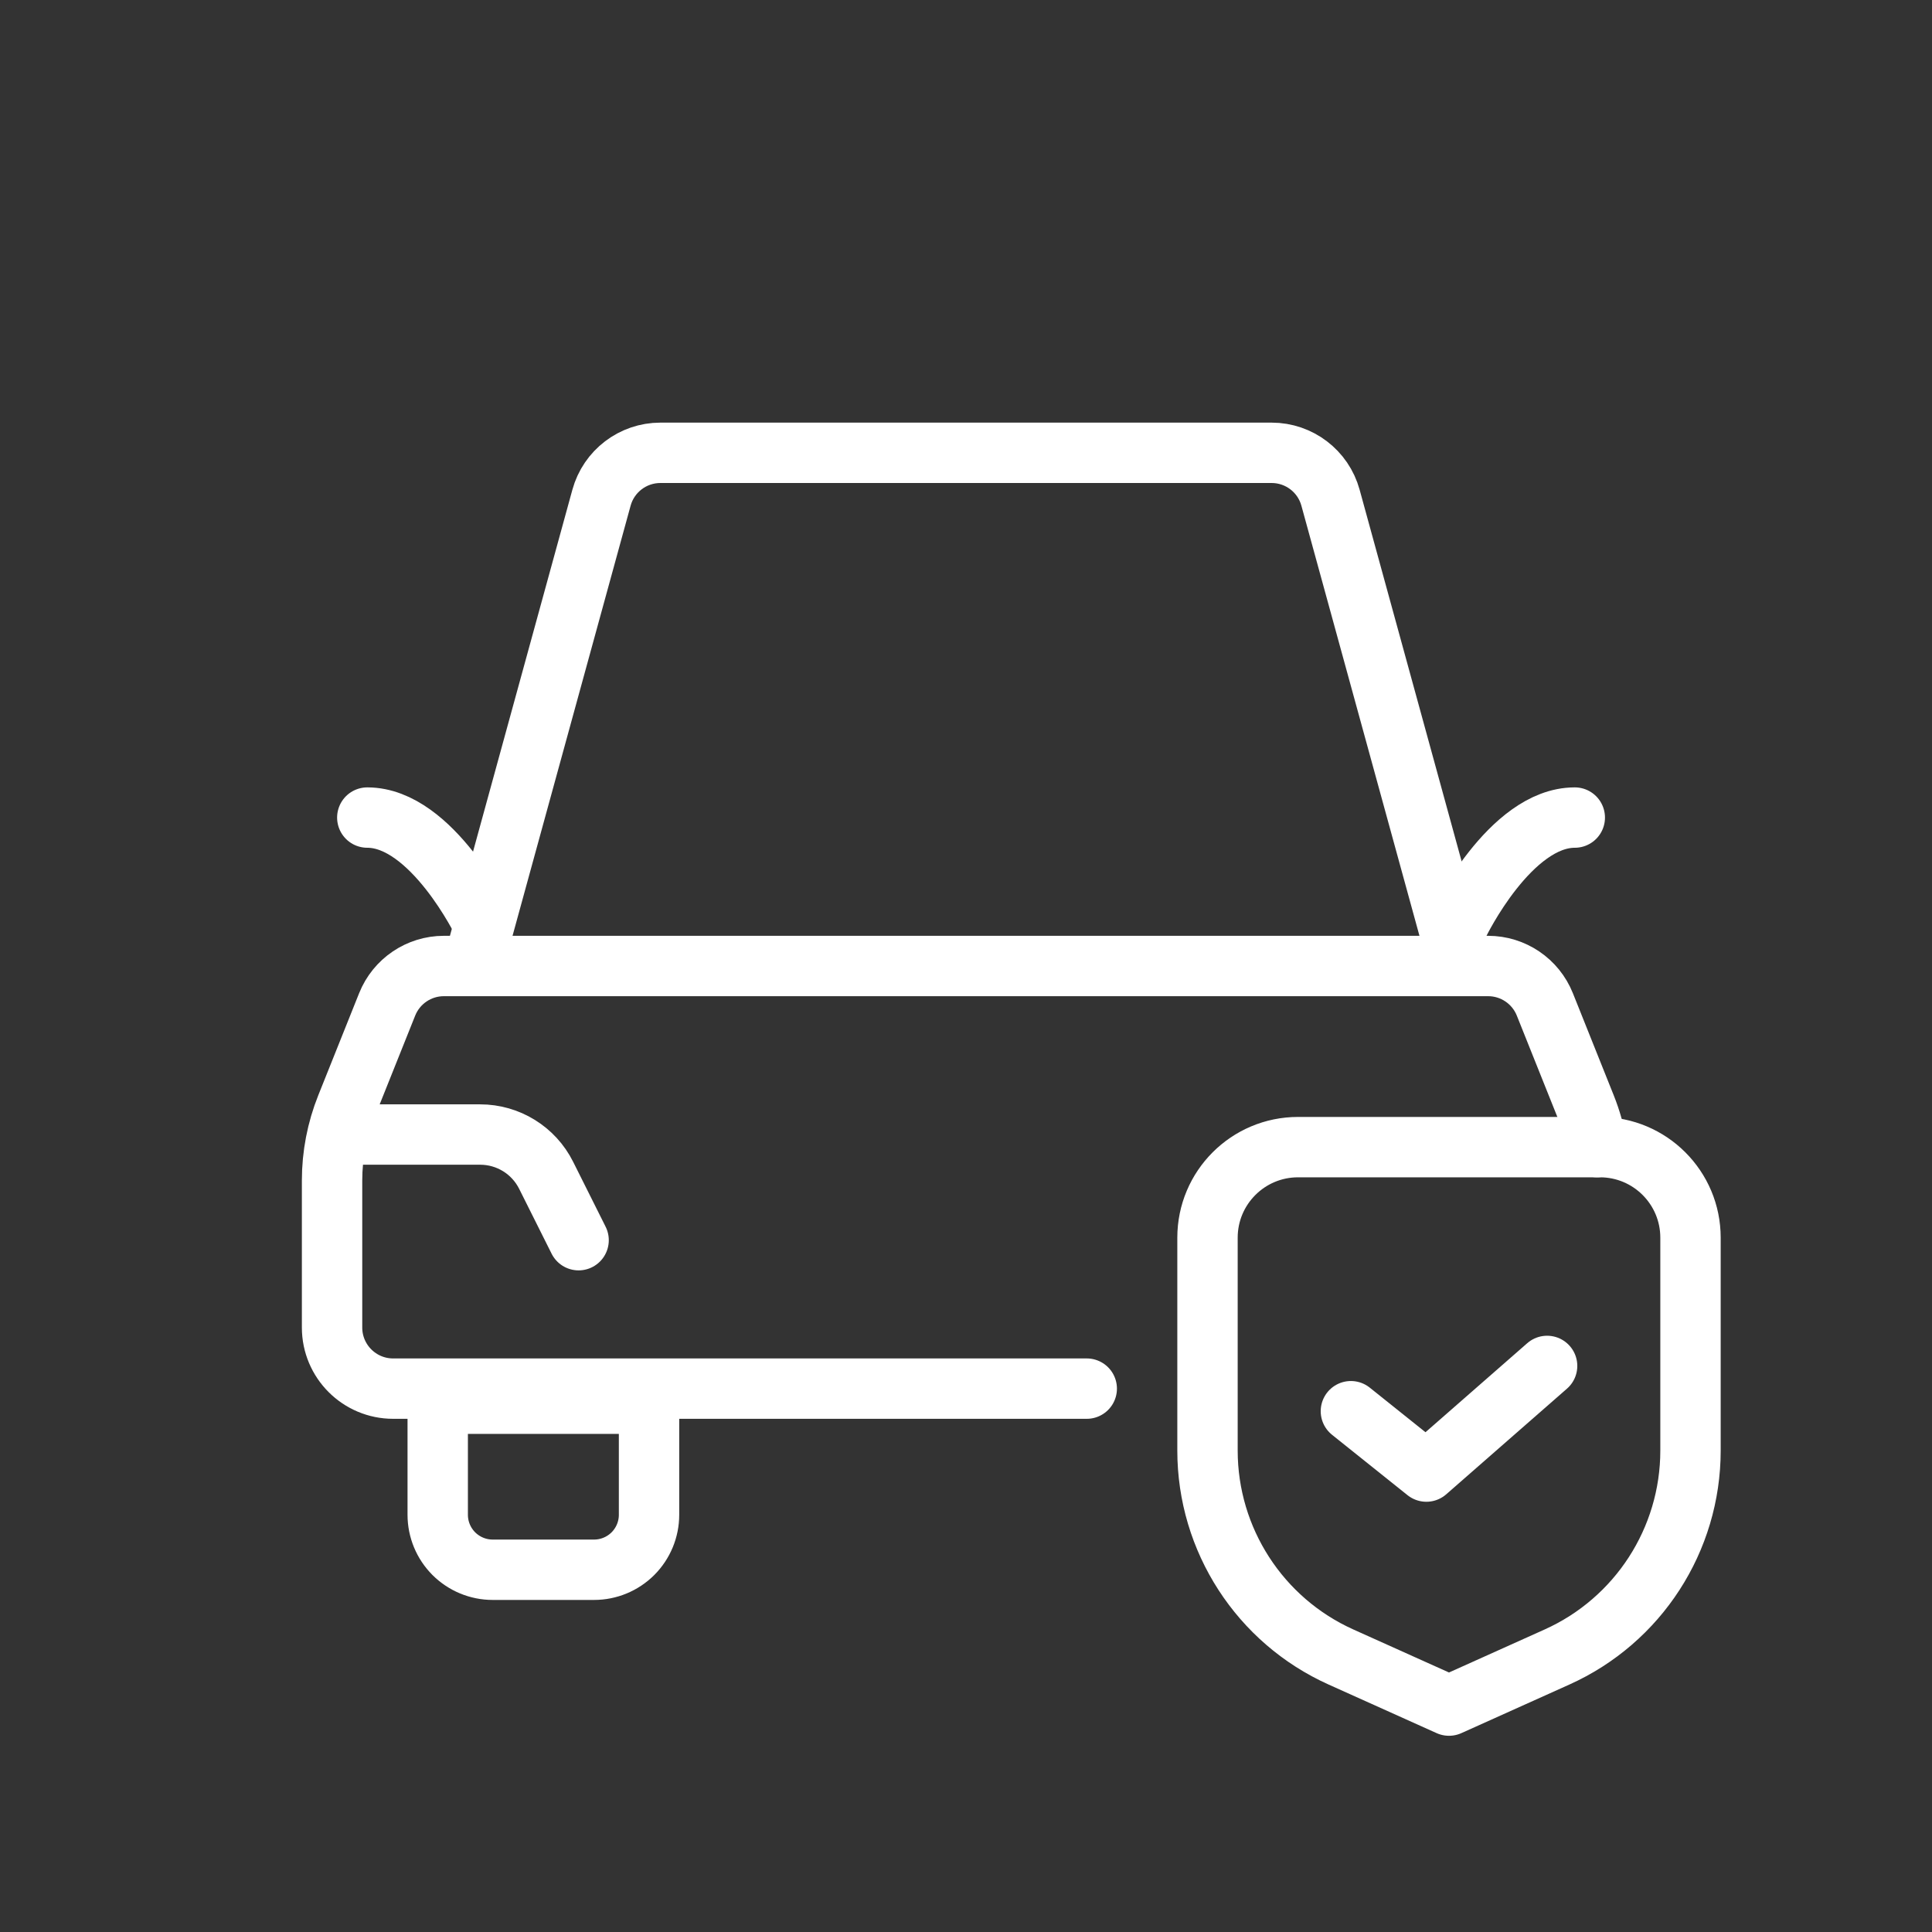<svg id="SvgjsSvg1001" width="288" height="288" xmlns="http://www.w3.org/2000/svg" version="1.1" xmlns:xlink="http://www.w3.org/1999/xlink" xmlns:svgjs="http://svgjs.com/svgjs"><rect width="100%" height="100%" fill="#333333" stroke="none"/><defs id="SvgjsDefs1002"></defs><g id="SvgjsG1008" transform="matrix(1,0,0,1,0,0)"><svg xmlns="http://www.w3.org/2000/svg" fill-rule="evenodd" stroke-linecap="round" stroke-linejoin="round" stroke-miterlimit="2" clip-rule="evenodd" viewBox="0 0 64 64" width="288" height="288"><path fill="none" stroke="#ffffff" stroke-width="2" d="M44.075 16.488c-.241-.879-1.04-1.488-1.951-1.488-4.236 0-16.012 0-20.248 0-.911 0-1.71.609-1.951 1.488-1.138 4.143-4.258 15.512-4.258 15.512l32.666 0c0 0-3.12-11.369-4.258-15.512zM52.907 38c-.078-.46-.205-.911-.379-1.346-.392-.981-.95-2.376-1.353-3.382-.307-.768-1.051-1.272-1.878-1.272-5.855 0-28.739 0-34.594 0-.827 0-1.571.504-1.878 1.272-.403 1.006-.961 2.401-1.353 3.382-.312.779-.472 1.61-.472 2.449l0 4.873c0 1.118.906 2.024 2.024 2.024 4.168 0 14.07 0 22.976 0" class="colorStroke222a33 svgStroke"></path><path fill="none" stroke="#ffffff" stroke-width="2" d="M11.583 37.583l4.323 0c.926 0 1.772.523 2.186 1.351.493.986 1.075 2.149 1.075 2.149M16 30.583c0 0-1.691-3.5-3.833-3.5M48.333 30.583c0 0 1.691-3.5 3.834-3.5M21.5 46.5l-7 0 0 3.68c0 .482.192.945.533 1.287.342.341.805.533 1.287.533 1.035 0 2.325 0 3.36 0 .482 0 .945-.192 1.287-.533.341-.342.533-.805.533-1.287 0-1.602 0-3.68 0-3.68zM56 41c0-1.657-1.343-3-3-3-2.859 0-7.141 0-10 0-1.657 0-3 1.343-3 3 0 2.02 0 4.728 0 7.051 0 2.953 1.732 5.631 4.425 6.841 1.849.832 3.575 1.608 3.575 1.608 0 0 1.726-.776 3.575-1.608 2.693-1.21 4.425-3.888 4.425-6.841l0-7.051z" class="colorStroke222a33 svgStroke"></path><path fill="none" stroke="#ffffff" stroke-width="2" d="M44.75,46.748l2.5,2l4,-3.5" class="colorStroke222a33 svgStroke"></path></svg></g></svg>